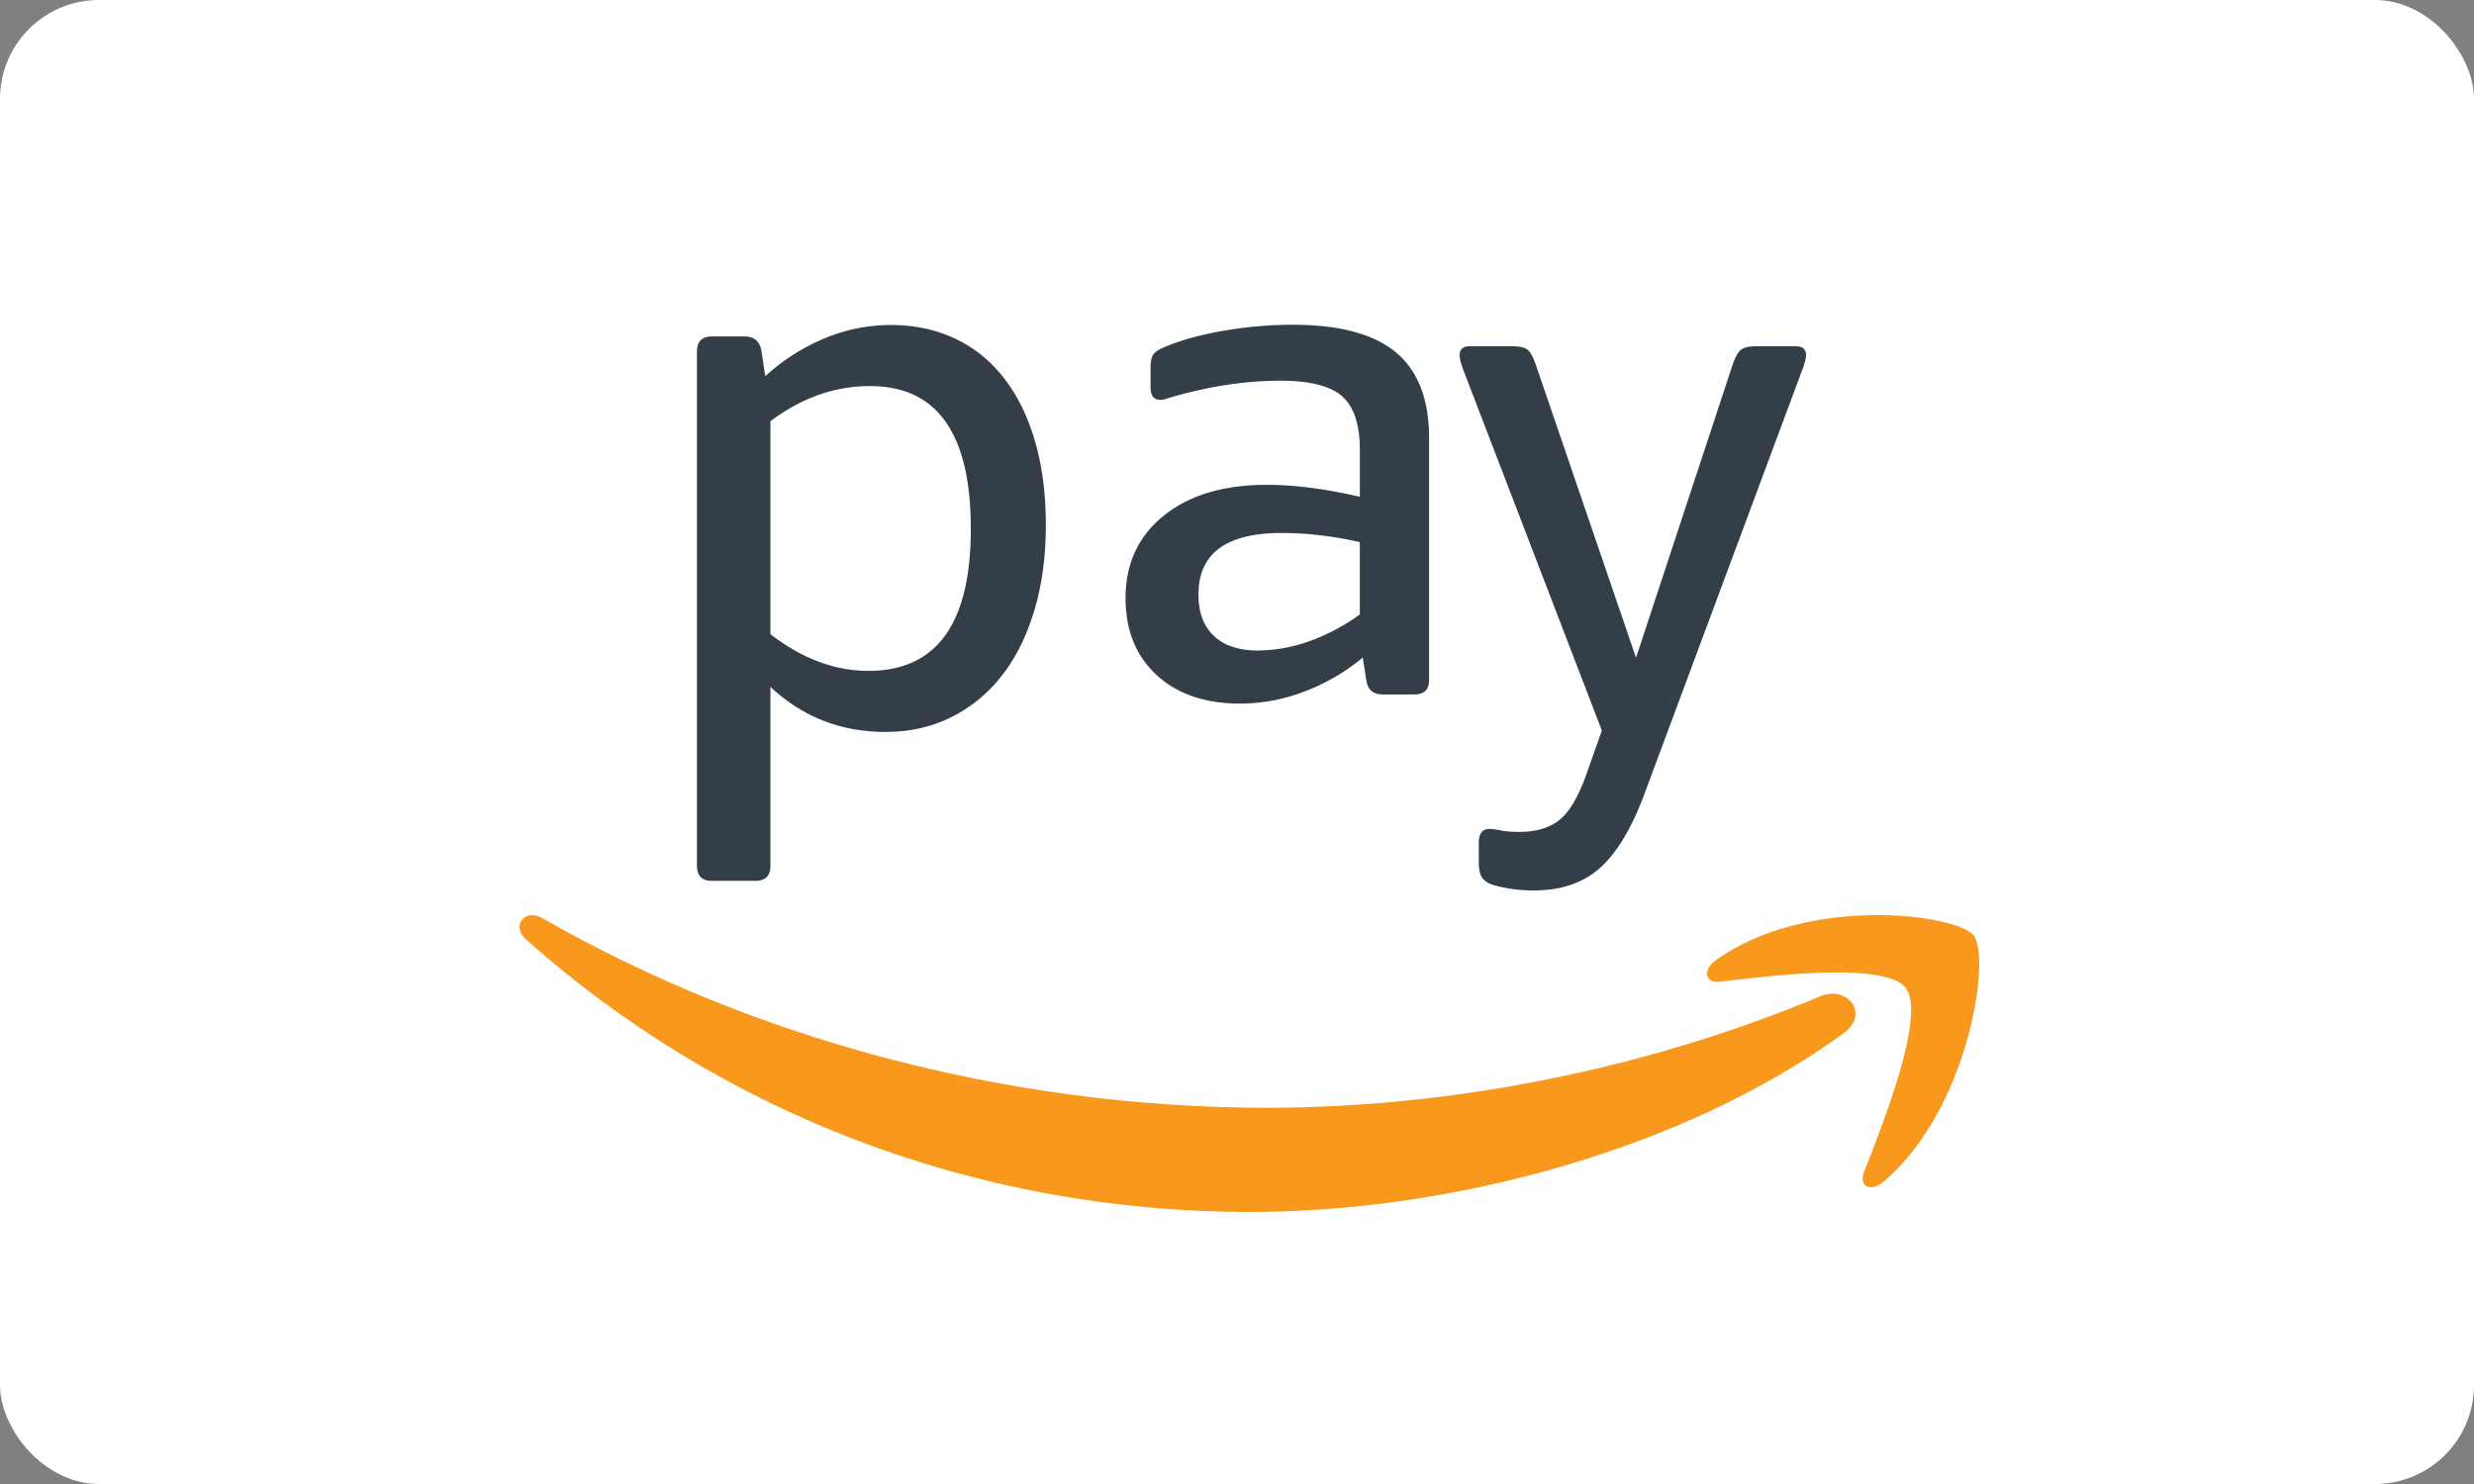<svg height="60" width="100" xmlns="http://www.w3.org/2000/svg"><rect width="100%" height="100%" fill="#808080" stroke="none"/><g fill="none" fill-rule="evenodd"><rect fill="#fff" height="60" rx="4" width="100"/><path d="m35.162 15.61c-1.42 0-2.76.474-4.021 1.42v8.61c1.28.99 2.601 1.484 3.962 1.484 2.758 0 4.138-1.915 4.138-5.742 0-3.85-1.358-5.773-4.08-5.773zm-4.23-.4a8.298 8.298 0 0 1 2.43-1.544 6.95 6.95 0 0 1 2.64-.526c.96 0 1.83.184 2.61.555.78.37 1.44.905 1.979 1.607.542.698.955 1.546 1.246 2.544.29 1 .436 2.125.436 3.381 0 1.277-.157 2.43-.467 3.459s-.743 1.903-1.305 2.622a5.88 5.88 0 0 1 -2.04 1.682c-.799.402-1.69.603-2.668.603-1.802 0-3.353-.606-4.652-1.822v7.224c0 .412-.198.619-.598.619h-1.771c-.4 0-.601-.207-.601-.619v-20.774c0-.411.201-.618.6-.618h1.32c.402 0 .63.207.692.618l.148.989zm19.923 11.09a6.26 6.26 0 0 0 2.055-.37 8.088 8.088 0 0 0 2.055-1.088v-2.923a15.05 15.05 0 0 0 -1.564-.272 13.135 13.135 0 0 0 -1.595-.098c-2.243 0-3.364.829-3.364 2.49 0 .726.208 1.283.627 1.675.416.392 1.012.587 1.786.587m-3.483-10.251-.225.072a.81.81 0 0 1 -.252.043c-.258 0-.389-.171-.389-.515v-.773c0-.267.042-.454.12-.558.08-.106.238-.205.477-.301.635-.267 1.42-.483 2.352-.645a16.56 16.56 0 0 1 2.8-.243c1.884 0 3.273.373 4.169 1.117.893.744 1.34 1.899 1.34 3.464v9.792c0 .382-.203.574-.597.574h-1.277c-.38 0-.597-.182-.658-.544l-.15-.947a8.221 8.221 0 0 1 -2.365 1.376 7.317 7.317 0 0 1 -2.576.485c-1.429 0-2.56-.386-3.395-1.16-.835-.773-1.25-1.808-1.25-3.106 0-1.392.515-2.504 1.547-3.334 1.034-.832 2.424-1.245 4.17-1.245 1.113 0 2.36.16 3.753.485v-1.887c0-1.032-.238-1.757-.715-2.176-.477-.421-1.312-.632-2.502-.632-1.39 0-2.848.219-4.376.659m19.101 16.035c-.517 1.393-1.117 2.396-1.797 3.001-.68.608-1.566.913-2.659.913a5.877 5.877 0 0 1 -1.639-.212c-.211-.062-.364-.158-.46-.288-.097-.136-.145-.34-.145-.625v-.786c0-.387.145-.576.434-.576.09 0 .238.02.428.056.193.043.45.065.774.065.731 0 1.299-.186 1.7-.548.402-.362.764-1.032 1.09-2.001l.547-1.549-5.547-14.442c-.137-.345-.201-.588-.201-.732 0-.24.134-.362.399-.362h1.727c.306 0 .514.05.635.153.112.096.228.322.343.667l4.025 11.774 3.88-11.774c.115-.345.233-.571.348-.667.115-.102.321-.153.632-.153h1.61c.267 0 .401.122.401.362 0 .144-.067.387-.204.732l-6.322 16.992z" fill="#333e48"/><g fill="#f8981c"><path d="m74.522 41.775c-6.484 4.72-15.88 7.225-23.975 7.225-11.344 0-21.557-4.133-29.286-11.018-.605-.538-.065-1.278.666-.858 8.337 4.786 18.647 7.664 29.302 7.664 7.181 0 15.084-1.467 22.35-4.508 1.097-.456 2.017.712.943 1.495"/><path d="m77.034 39.946c-.82-1.069-5.432-.506-7.503-.253-.625.075-.724-.482-.158-.885 3.678-2.625 9.701-1.864 10.403-.988.705.885-.187 7.02-3.63 9.948-.532.448-1.035.21-.8-.385.775-1.968 2.512-6.368 1.688-7.437"/></g></g></svg>